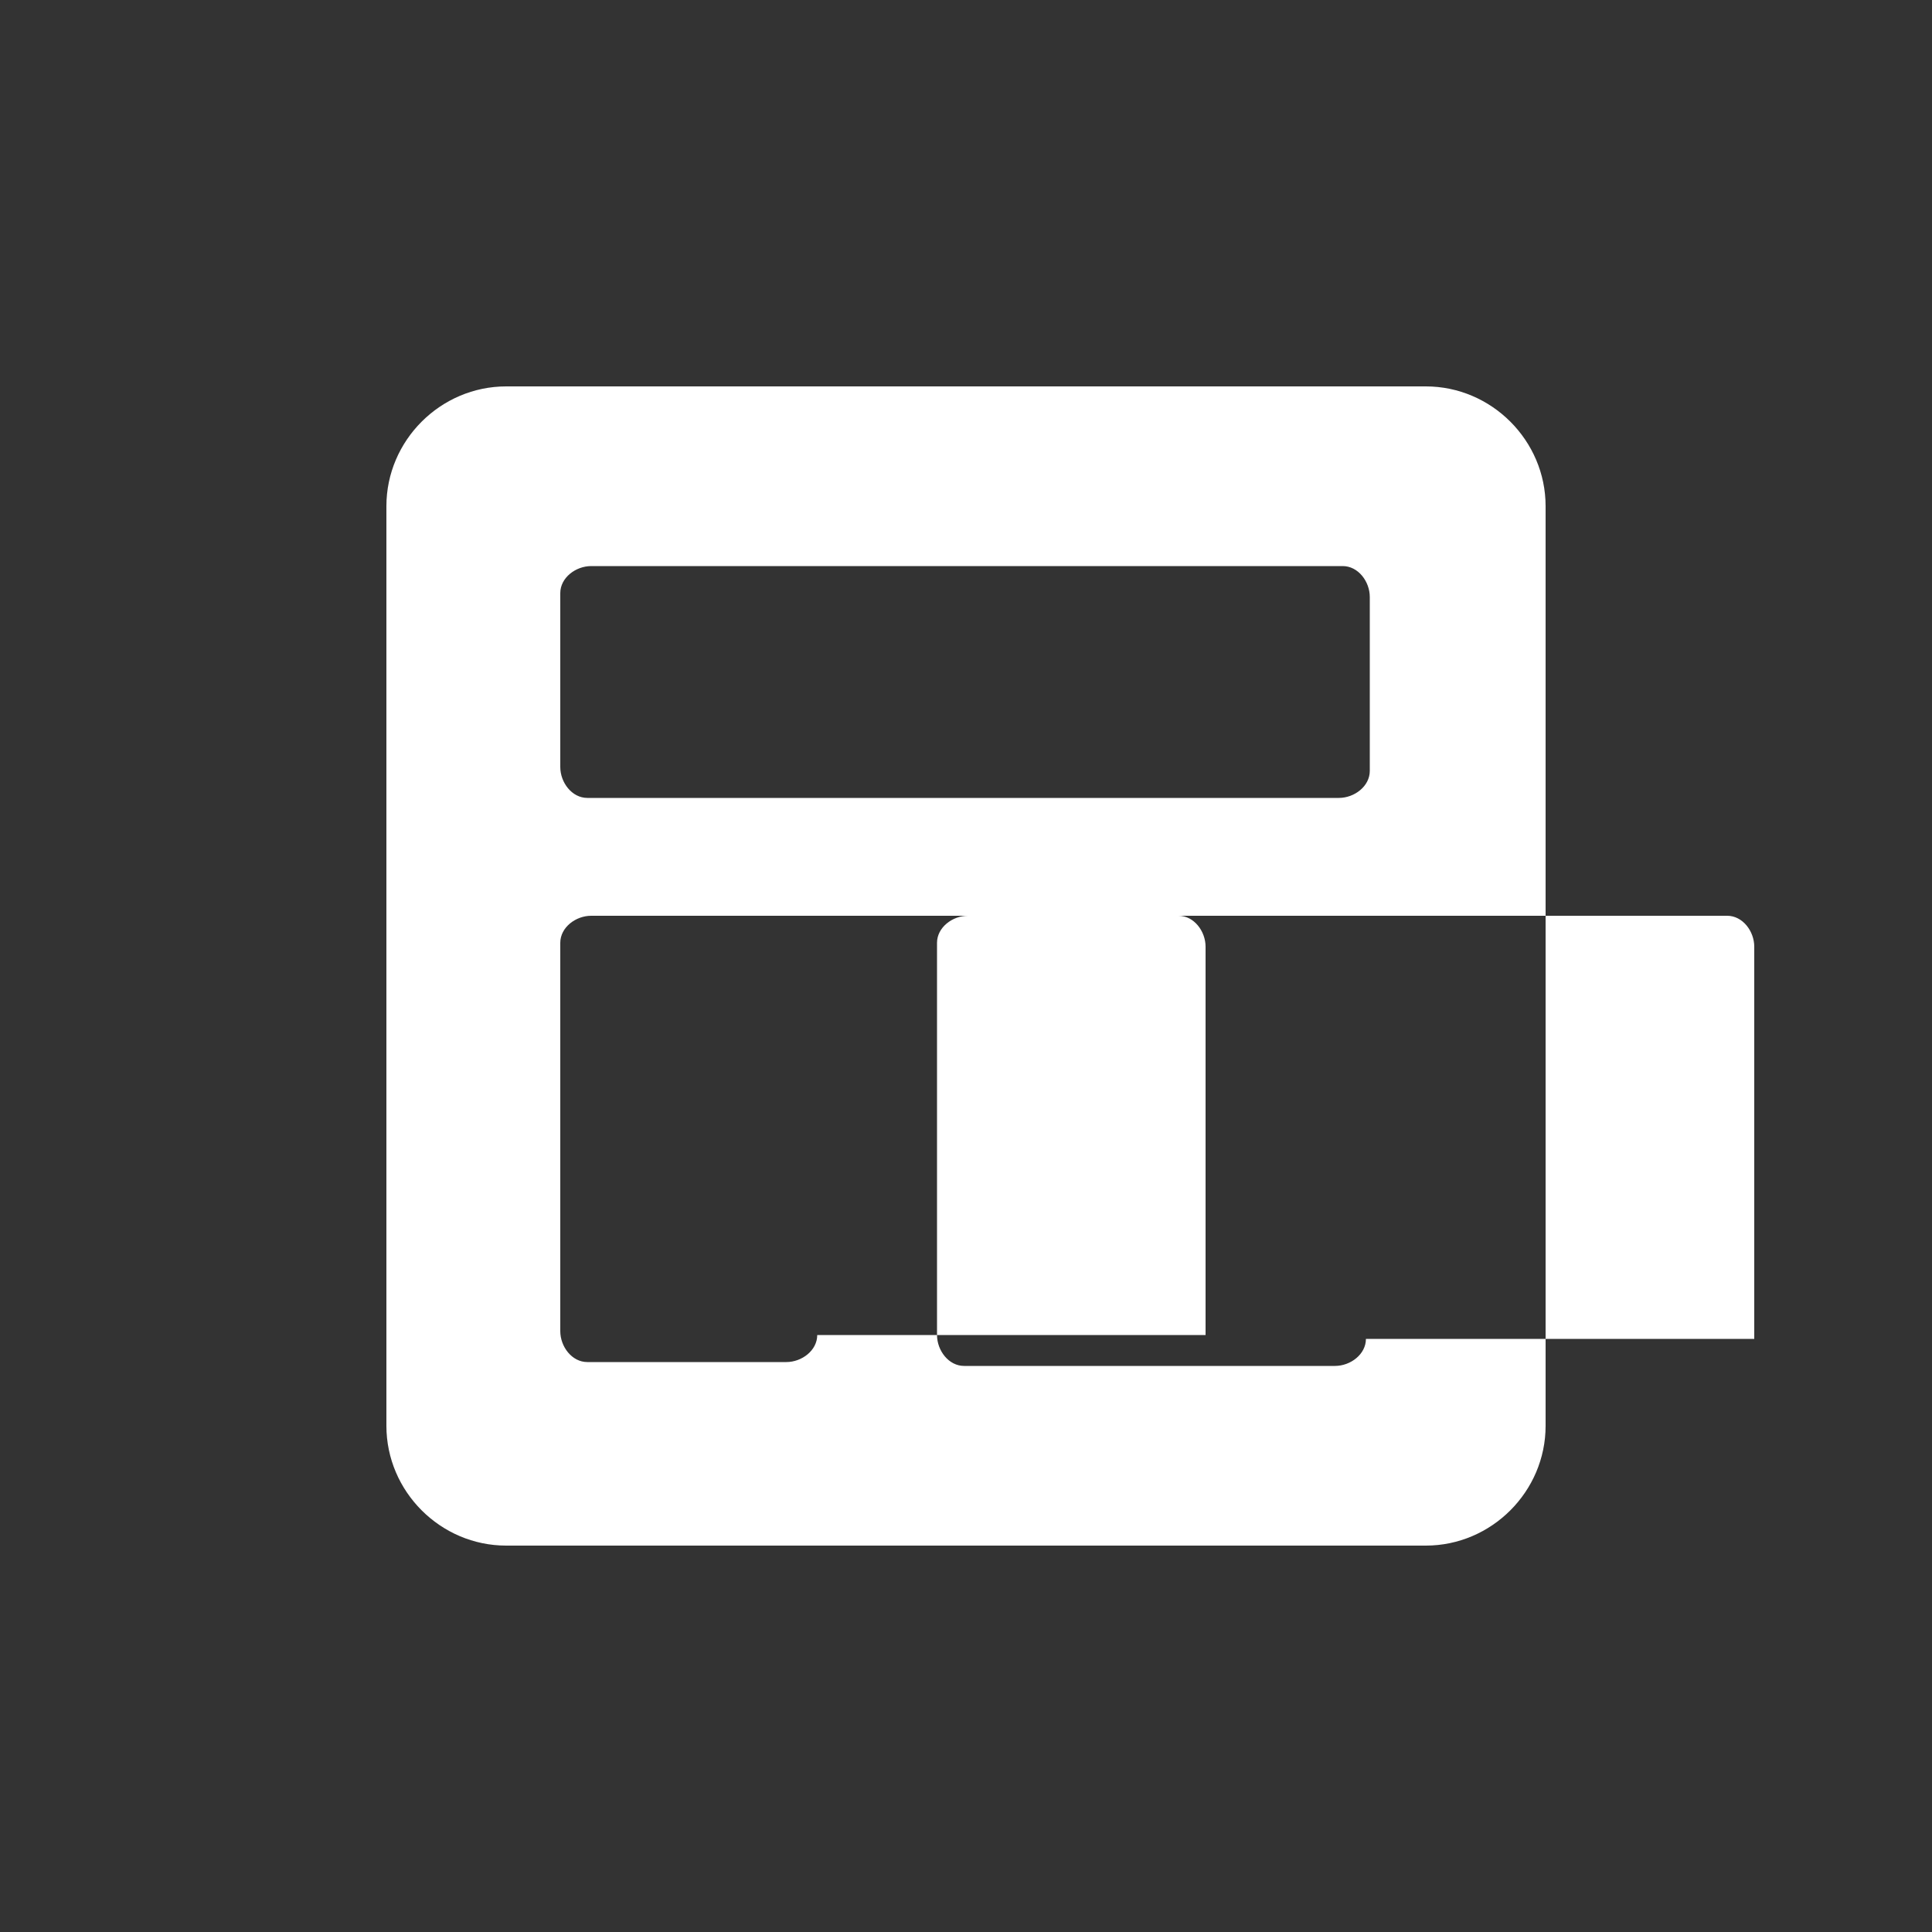 <?xml version="1.0"?><svg xmlns="http://www.w3.org/2000/svg" width="100" height="100" viewBox="0 0 100 100"><rect x="0" y="0" width="100" height="100" fill="#333333" stroke="none"/><title></title><path fill="#fff" d="m73.8 20h-47.6c-3.4 0-6.2 2.8-6.2 6.2v47.6c0 3.4 2.8 6.2 6.2 6.2h47.6c3.4 0 6.2-2.8 6.2-6.2v-47.6c0-3.4-2.8-6.2-6.2-6.2z m-31.5 49.1c0 0.8-0.8 1.4-1.6 1.4h-10.3c-0.8 0-1.4-0.8-1.4-1.6v-20.1c0-0.8 0.8-1.4 1.6-1.4h30.4c0.8 0 1.4 0.8 1.4 1.6v20.1z m28.4 0.2c0 0.8-0.8 1.4-1.6 1.4h-19.2c-0.8 0-1.4-0.8-1.4-1.6v-20.3c0-0.8 0.8-1.4 1.6-1.4h39.3c0.8 0 1.4 0.8 1.4 1.6v20.3z m0.2-29.4c0 0.8-0.8 1.4-1.6 1.4h-38.9c-0.8 0-1.4-0.8-1.4-1.6v-9c0-0.8 0.8-1.4 1.6-1.4h38.9c0.8 0 1.4 0.8 1.4 1.6v9z"></path></svg>